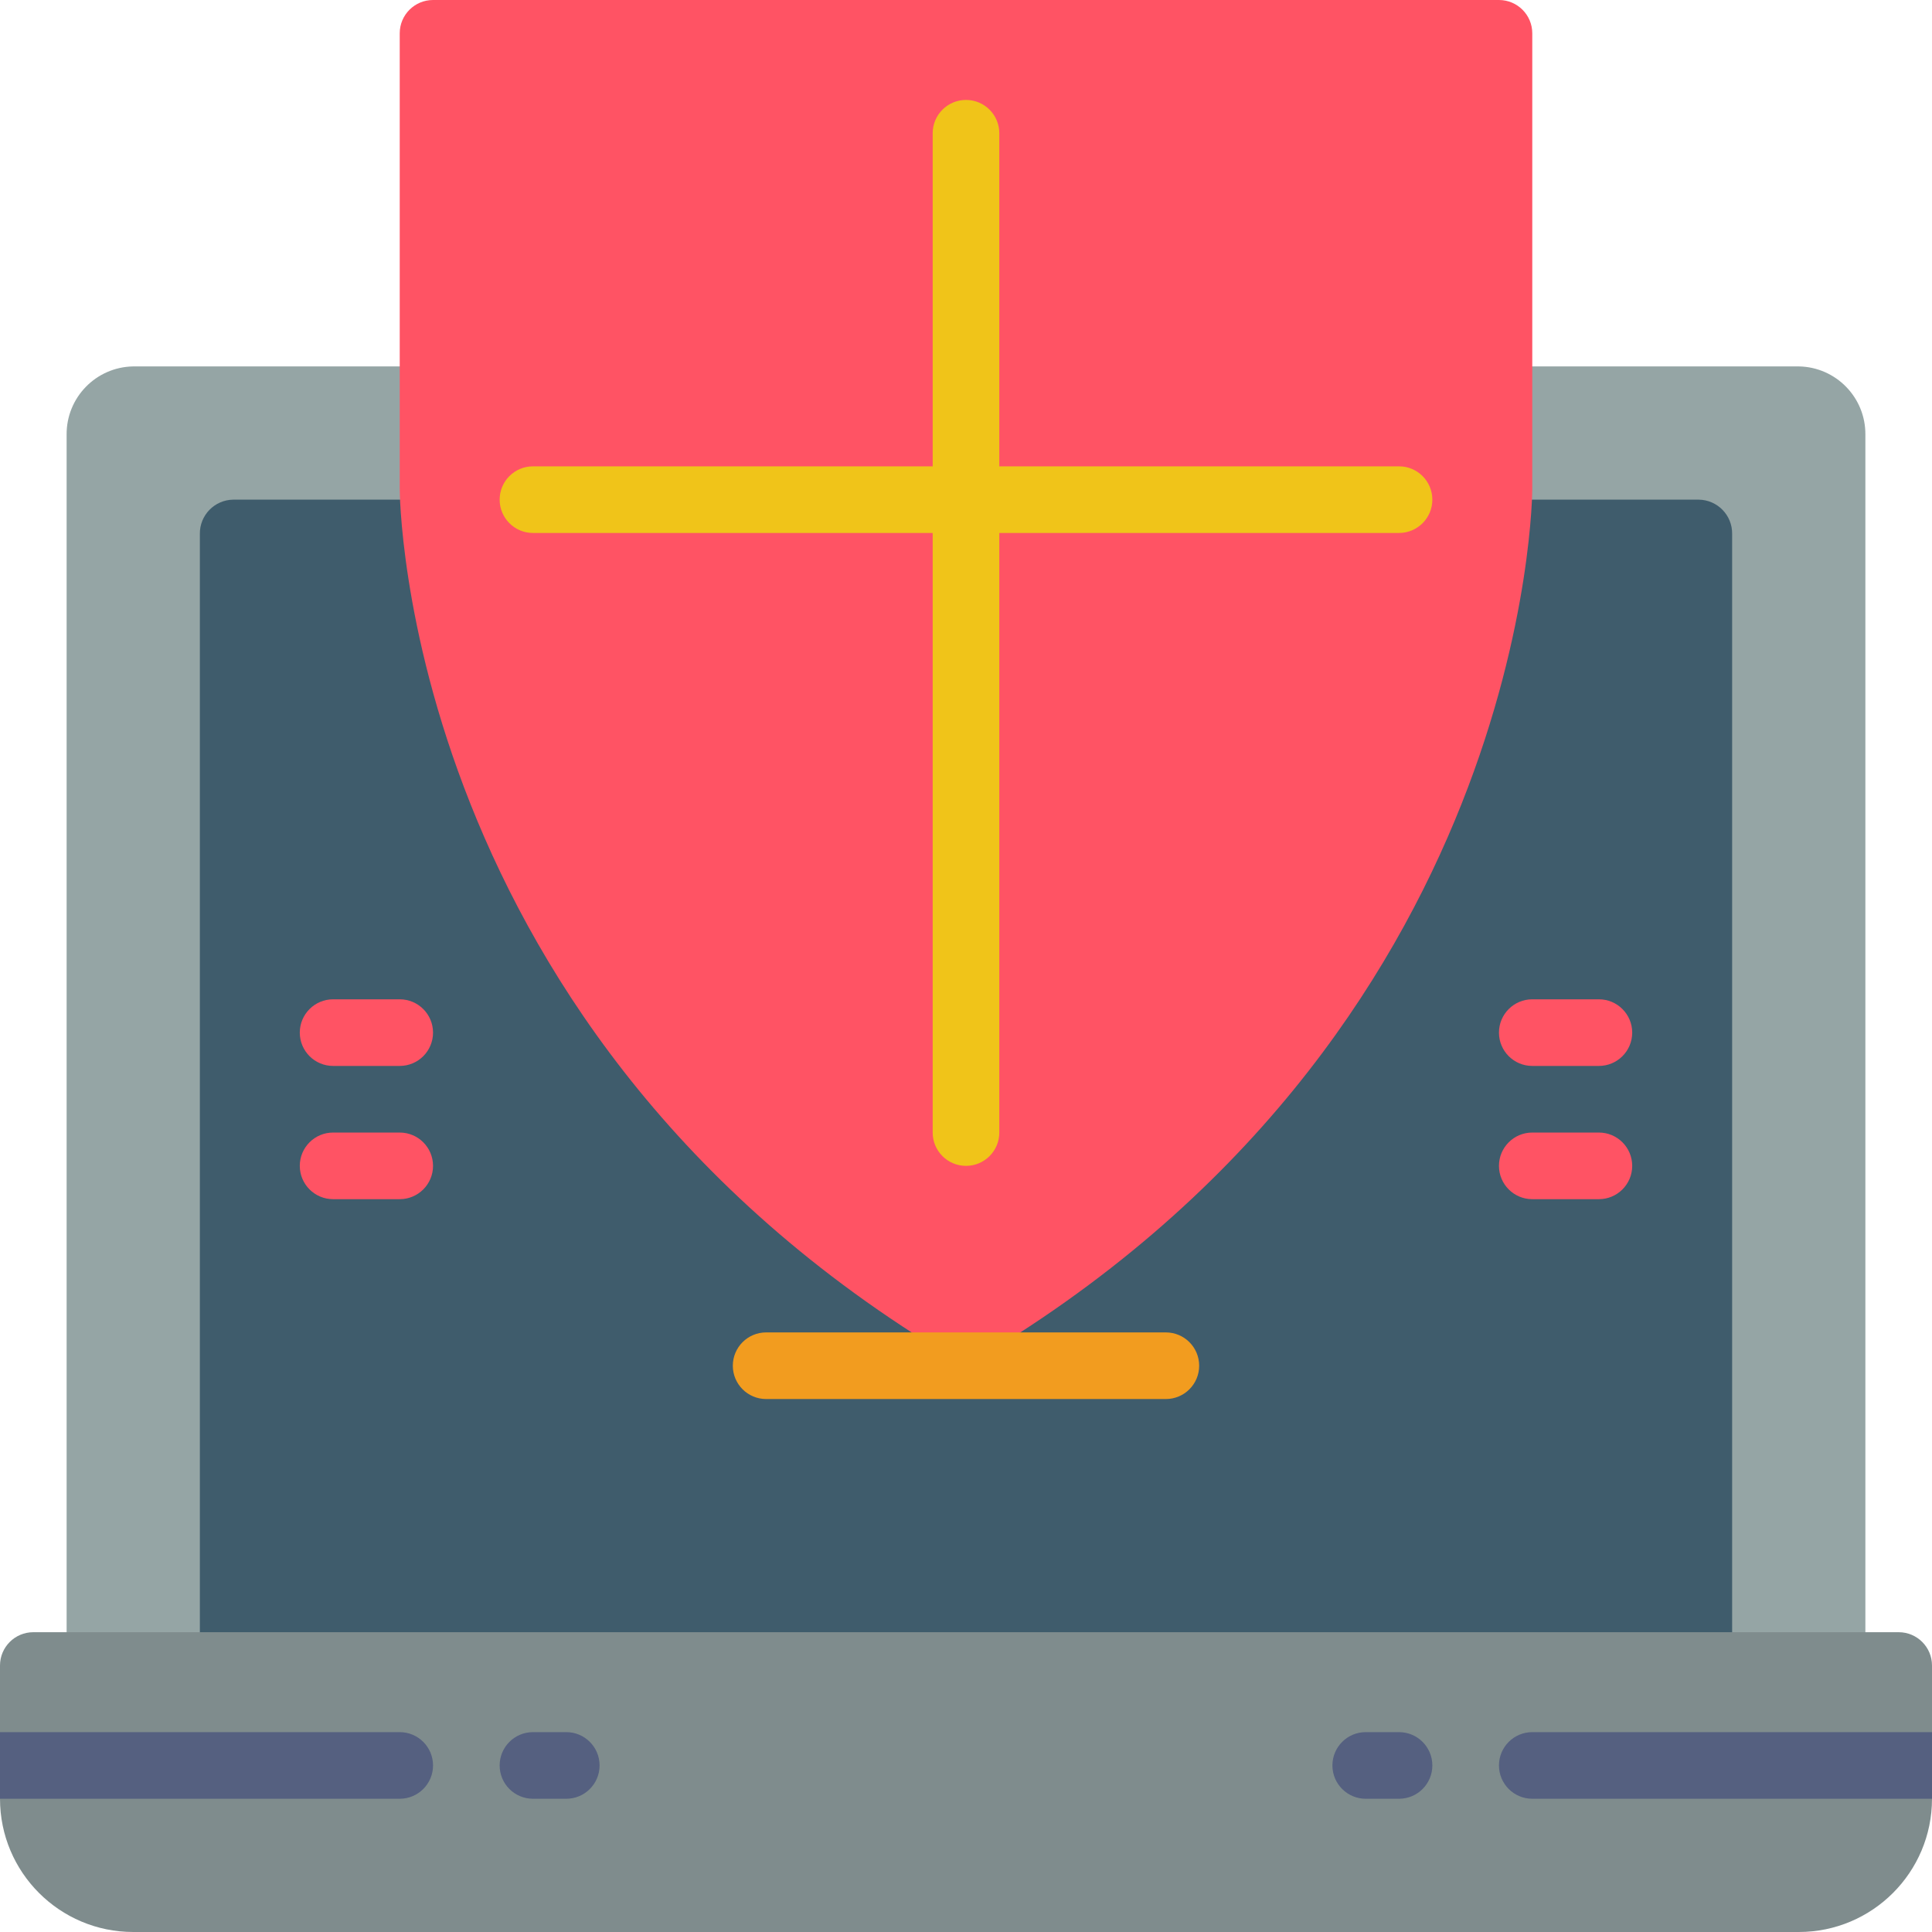 <?xml version="1.0" encoding="iso-8859-1"?>
<!-- Generator: Adobe Illustrator 19.0.0, SVG Export Plug-In . SVG Version: 6.00 Build 0)  -->
<svg version="1.1" id="Capa_1" xmlns="http://www.w3.org/2000/svg" xmlns:xlink="http://www.w3.org/1999/xlink" x="0px" y="0px"
	 viewBox="0 0 512 512" style="enable-background:new 0 0 512 512;" xml:space="preserve">
<g>
	<path style="fill:#95A5A5;" d="M167.724,97.103H35.31c-9.867,0.16-17.754,8.255-17.655,18.123l-0.001,326.153h476.691
		l-0.001-326.153c0.098-9.868-7.788-17.963-17.655-18.123H344.276"/>
	<path style="fill:#3F5C6C;" d="M379.586,132.414h70.621c4.945,0.073,8.896,4.138,8.828,9.084l0.001,299.882H52.965l0.001-299.882
		c-0.069-4.945,3.882-9.011,8.828-9.084H379.586z"/>
	<path style="fill:#7F8C8D;" d="M512,441.379v35.31c0,19.501-15.809,35.31-35.31,35.31H35.31C15.809,512,0,496.191,0,476.69v-35.31
		c0-4.875,3.952-8.828,8.828-8.828h494.345C508.048,432.552,512,436.504,512,441.379z"/>
	<g>
		<path style="fill:#556080;" d="M114.759,467.862c0,4.875-3.952,8.828-8.828,8.828H0v-17.655h105.931
			C110.806,459.034,114.759,462.987,114.759,467.862z"/>
		<path style="fill:#556080;" d="M150.069,476.69h-8.828c-4.875,0-8.828-3.952-8.828-8.828s3.952-8.828,8.828-8.828h8.828
			c4.875,0,8.828,3.952,8.828,8.828S154.944,476.69,150.069,476.69z"/>
		<path style="fill:#556080;" d="M512,459.034v17.655H406.069c-4.875,0-8.828-3.952-8.828-8.828s3.952-8.828,8.828-8.828H512z"/>
		<path style="fill:#556080;" d="M370.759,476.69h-8.828c-4.875,0-8.828-3.952-8.828-8.828s3.952-8.828,8.828-8.828h8.828
			c4.875,0,8.828,3.952,8.828,8.828S375.634,476.69,370.759,476.69z"/>
	</g>
	<g>
		<path style="fill:#FF5364;" d="M105.931,282.483H88.276c-4.875,0-8.828-3.952-8.828-8.828s3.952-8.828,8.828-8.828h17.655
			c4.875,0,8.828,3.952,8.828,8.828S110.806,282.483,105.931,282.483z"/>
		<path style="fill:#FF5364;" d="M105.931,317.793H88.276c-4.875,0-8.828-3.952-8.828-8.828s3.952-8.828,8.828-8.828h17.655
			c4.875,0,8.828,3.952,8.828,8.828S110.806,317.793,105.931,317.793z"/>
		<path style="fill:#FF5364;" d="M423.724,282.483h-17.655c-4.875,0-8.828-3.952-8.828-8.828s3.952-8.828,8.828-8.828h17.655
			c4.875,0,8.828,3.952,8.828,8.828S428.599,282.483,423.724,282.483z"/>
		<path style="fill:#FF5364;" d="M423.724,317.793h-17.655c-4.875,0-8.828-3.952-8.828-8.828s3.952-8.828,8.828-8.828h17.655
			c4.875,0,8.828,3.952,8.828,8.828S428.599,317.793,423.724,317.793z"/>
		<path style="fill:#FF5364;" d="M397.241,0c4.875,0,8.828,3.952,8.828,8.828V129.58c0,0,0,145.223-150.069,232.351
			C105.931,274.803,105.931,129.58,105.931,129.58V8.828c0-4.875,3.952-8.828,8.828-8.828H397.241z"/>
	</g>
	<g>
		<path style="fill:#F0C419;" d="M256,308.966c-4.875,0-8.828-3.952-8.828-8.828V35.31c0-4.875,3.952-8.828,8.828-8.828
			s8.828,3.952,8.828,8.828v264.828C264.828,305.013,260.875,308.966,256,308.966z"/>
		<path style="fill:#F0C419;" d="M370.759,141.241H141.241c-4.875,0-8.828-3.952-8.828-8.828s3.952-8.828,8.828-8.828h229.517
			c4.875,0,8.828,3.952,8.828,8.828S375.634,141.241,370.759,141.241z"/>
	</g>
	<path style="fill:#F29C1F;" d="M308.966,370.759H203.034c-4.875,0-8.828-3.952-8.828-8.828s3.952-8.828,8.828-8.828h105.931
		c4.875,0,8.828,3.952,8.828,8.828S313.841,370.759,308.966,370.759z"/>
</g>
<g>
</g>
<g>
</g>
<g>
</g>
<g>
</g>
<g>
</g>
<g>
</g>
<g>
</g>
<g>
</g>
<g>
</g>
<g>
</g>
<g>
</g>
<g>
</g>
<g>
</g>
<g>
</g>
<g>
</g>
</svg>
